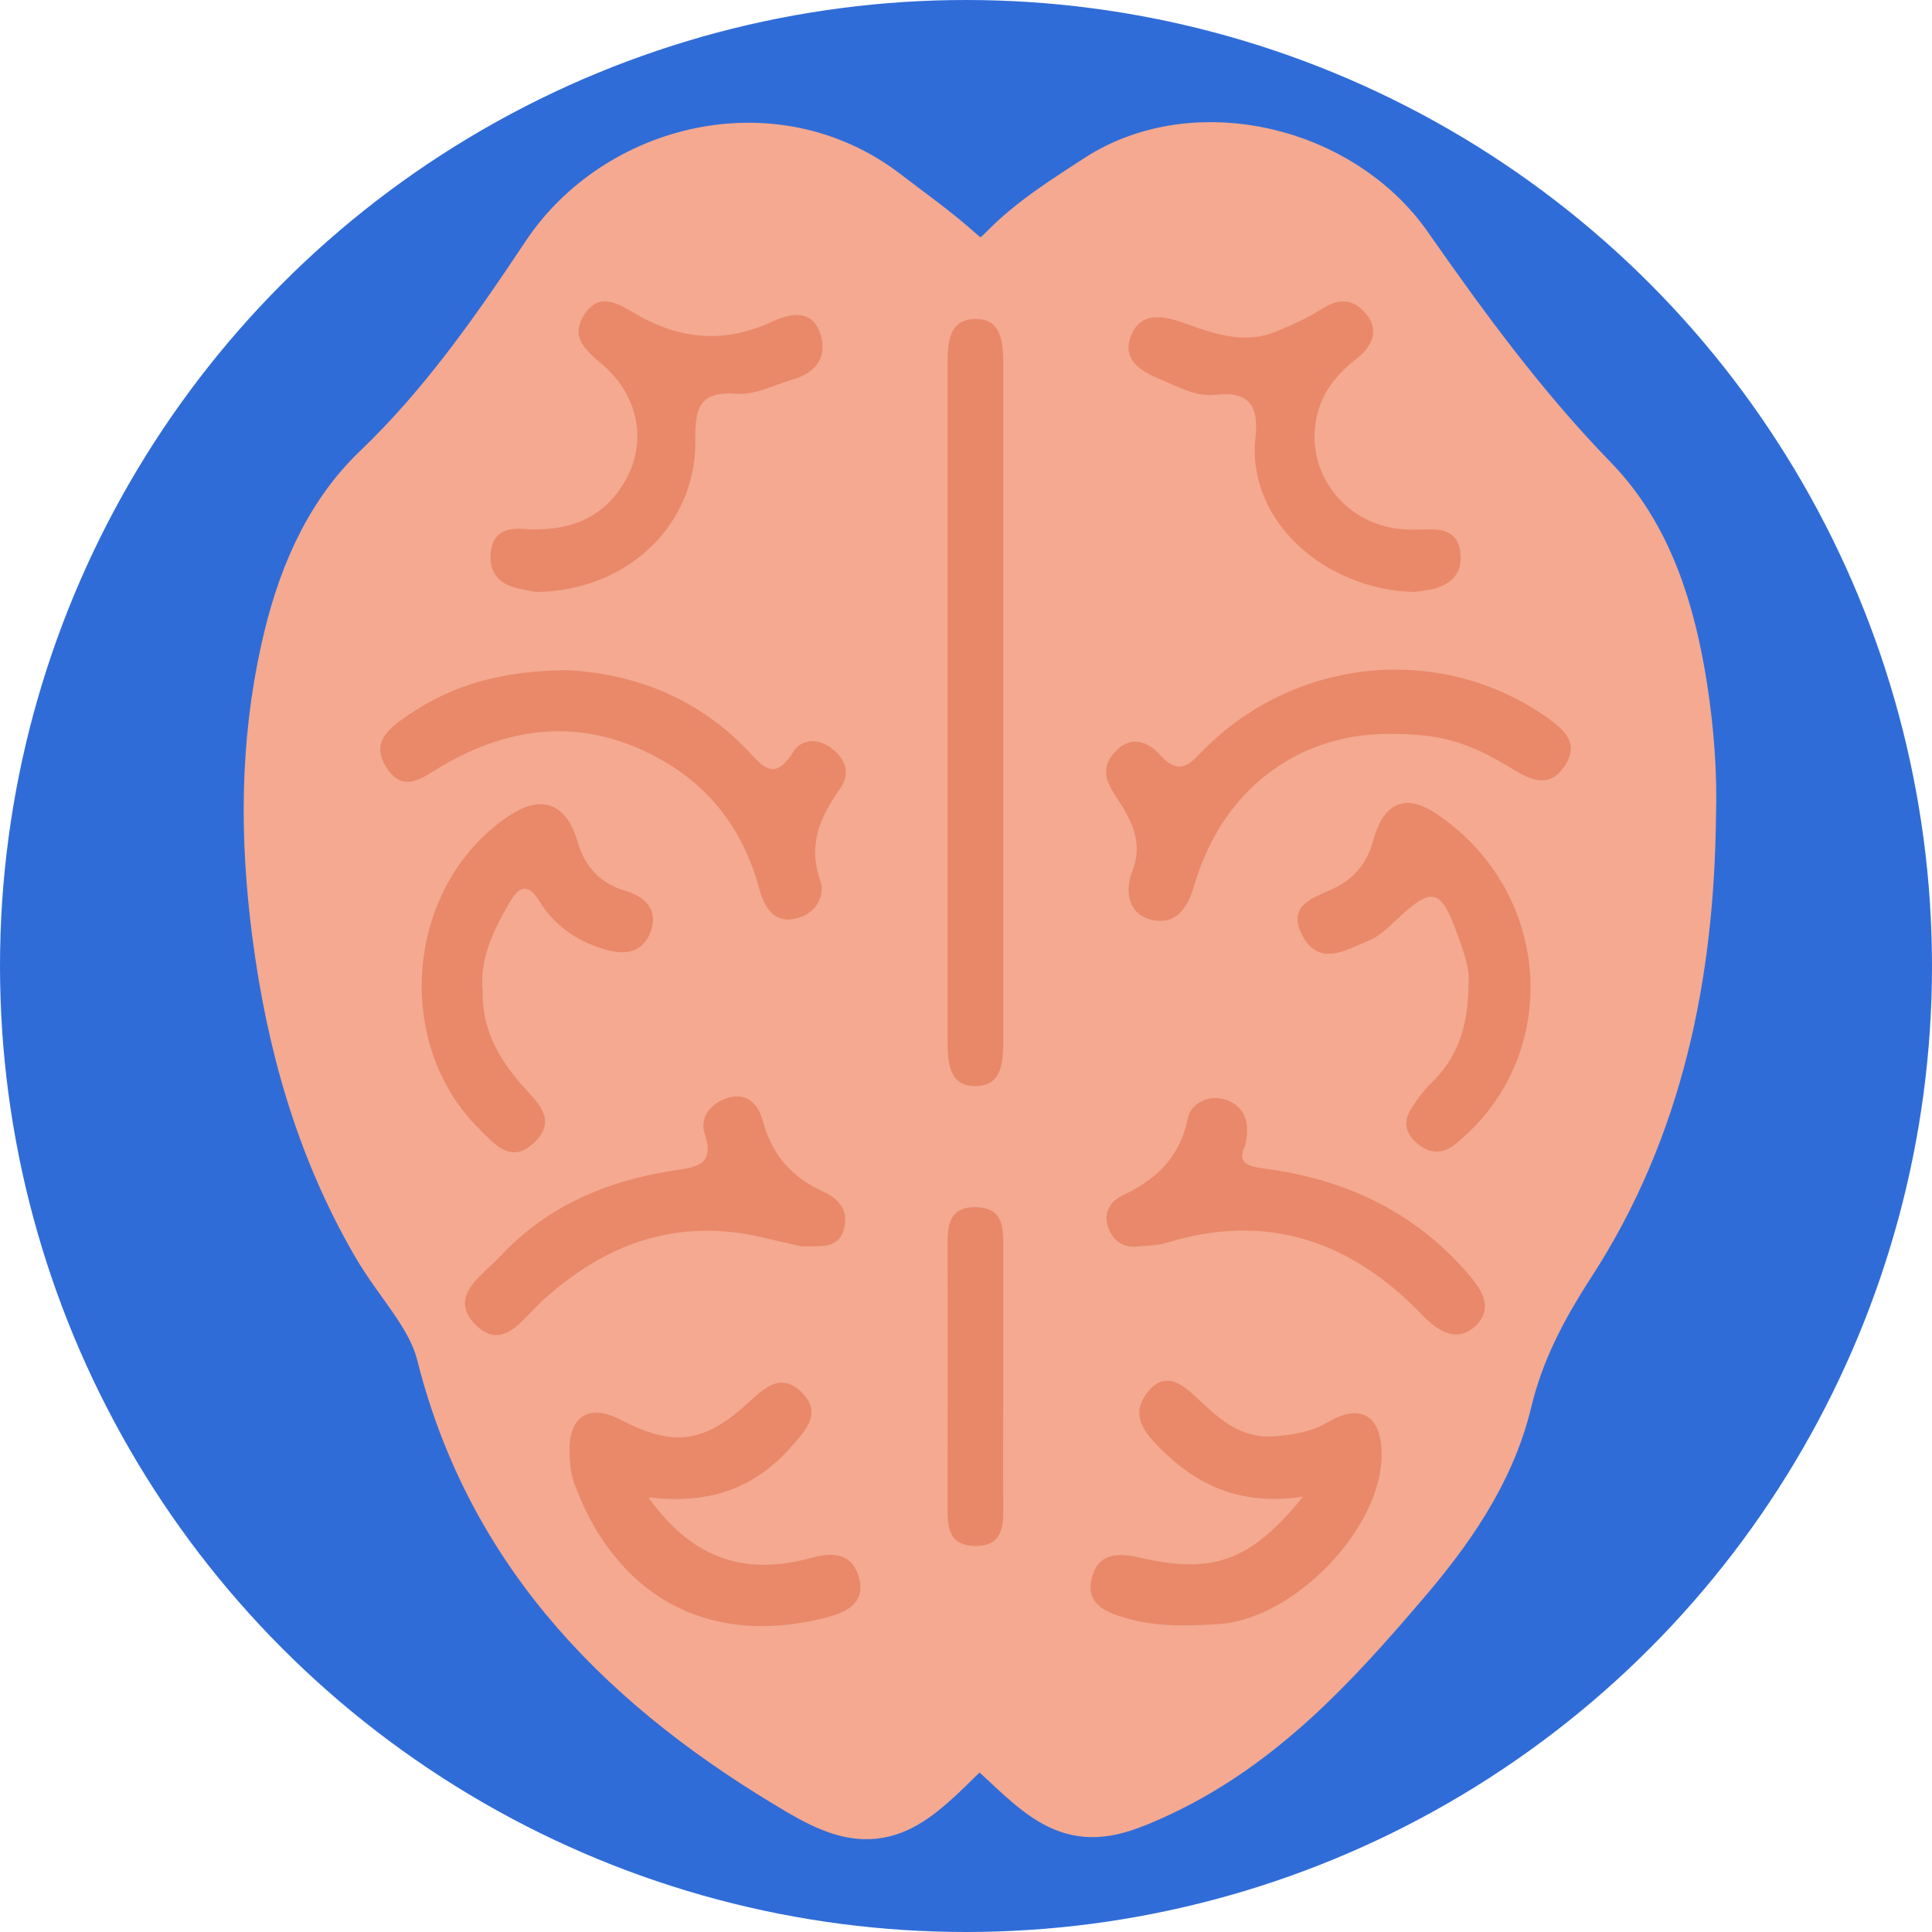 <?xml version="1.0" encoding="utf-8"?>
<!-- Generator: Adobe Illustrator 18.1.0, SVG Export Plug-In . SVG Version: 6.00 Build 0)  -->
<!DOCTYPE svg PUBLIC "-//W3C//DTD SVG 1.1//EN" "http://www.w3.org/Graphics/SVG/1.1/DTD/svg11.dtd">
<svg version="1.1" id="Layer_1" xmlns="http://www.w3.org/2000/svg" xmlns:xlink="http://www.w3.org/1999/xlink" x="0px" y="0px"
	 viewBox="0 0 576 576" enable-background="new 0 0 576 576" xml:space="preserve">
<circle fill="#306CD8" cx="288" cy="288" r="288"/>
<path fill="#F4A990" stroke="#F4A990" stroke-width="28" stroke-miterlimit="10" d="M497.6,243.2c-0.5,46.3-9.4,90.7-35,130.1
	c-8.8,13.6-15.9,27.1-19.7,43c-4.8,20-16.8,36.8-30.1,52.2c-20,23.4-40.8,46-69.5,59.6c-17.9,8.4-22.5,8.1-37.3-5.8
	c-14.2-13.3-14.2-13.3-28,0.3c-13.9,13.5-19.7,15.3-36.1,5.7c-49.9-29.3-89.2-67.7-103.9-126.1c-3.5-13.8-13.7-23.4-20.4-35.2
	c-16-27.8-24.4-57.9-28.5-89.5c-3.6-27.7-3.6-55.1,2.5-82.4c4.2-19,11.5-37.2,25.4-50.5c20.3-19.4,36.1-42,51.4-65
	c19.2-28.7,61.5-39.5,91.4-16.7c7.4,5.7,15.1,11.1,22,17.3c8.1,7.3,14.8,6.4,22.1-1.1C311.8,71,321.5,65,331,58.8
	c25.9-16.7,65.3-7.4,83.3,18.5c17.2,24.6,34.8,48.6,55.9,70.3c15.1,15.5,21.5,36.7,24.9,58.3C497,218.3,498,230.7,497.6,243.2z
	 M300.4,208.4c0-33.6,0-67.1,0-100.7c0-6.6-0.3-14.1-8.5-13.9c-8.1,0.2,8.8-6.2,12.8-1c54.9,69.6,120.1,185,73.9,249.3
	c0,6.6-94.6-19.6-86.3-19.8c8.1-0.2,8.1-7.8,8.1-14.3C300.4,274.8,300.4,241.6,300.4,208.4z M415.1,217.4c14.9,0,23.1,1.9,37.5,10.8
	c5.9,3.7,11,4.9,15-1.4c4.3-6.6-0.2-10.5-5.4-14.2c-31-21.9-73.8-18.2-101.5,9c-4.2,4.2-7.4,9.2-13.8,2c-3.2-3.7-8.5-6-13.3-0.7
	c-4.3,4.8-2.6,8.8,0.5,13.6c4.3,6.5,8,13.3,4.7,21.8c-2.4,6.1-1.2,12.8,5.6,14.4c6.8,1.7,10.6-2.7,12.7-10.1
	C365.3,234.4,387.6,217.4,415.1,217.4z M170.3,198.4c-18.3,0.2-33.4,4-47.1,13.5c-6,4.2-11.4,8.3-6.3,15.9c5,7.5,10.6,2.7,16-0.5
	c21.8-13,44.2-14.5,66.5-1.6c14.8,8.6,24,21.7,28.5,38.3c1.4,5.1,4.3,9.9,10.6,8.5c5.7-1.2,9.2-6.5,7.4-11.5
	c-3.7-10.7,0.1-18.9,5.9-27.2c3.2-4.7,1.7-9-2.6-12.2c-4.1-3-8.9-2.8-11.4,1.3c-5.9,9.5-9.7,3.3-14-1.1
	C208.6,206.2,189.8,199.3,170.3,198.4z M389.7,444.5c-15.7,19.3-26.7,23.3-49.1,18.1c-6.9-1.6-12.2-0.7-13.9,6.2
	c-1.7,7.2,3.3,9.8,9.8,11.7c9.3,2.8,18.6,2.4,27.9,1.9c22.5-1.4,48.3-28.3,48.6-50c0.2-11.9-6.1-16-16-10.2
	c-4.9,2.9-10,3.7-15.5,4.2c-10.8,0.9-17.2-5.6-24.2-12.1c-3.5-3.3-8.4-7.2-13.3-1.8c-4.6,5.1-4,9.8,1,15.3
	C356.6,440.4,370,447.5,389.7,444.5z M194.8,444.7c18.3,2.3,31.9-2.9,42.6-15.3c4.2-4.8,9.2-9.9,2.9-16c-6.3-6.2-11.3-1.1-15.9,3.2
	c-13,11.9-22.3,13.2-37.8,5c-9.2-4.8-15.2-1.4-15.2,8.9c0,3.4,0.3,7.1,1.5,10.3c11.6,31.5,38.1,49.2,75.1,39.7
	c6.6-1.7,11.5-4.6,9.6-11.8c-1.8-6.9-7.1-7.9-14-6C224.6,467.9,208.4,463.8,194.8,444.7z M422.9,175.2c0.9-0.2,3.6-0.4,6.2-1.2
	c4.9-1.6,7.9-4.7,7.3-10.4c-0.6-6.3-4.9-7.2-10-7.1c-2.3,0-4.7,0.1-7,0c-18.6-1.3-30.8-19.1-25-36.5c2-6,6.1-10.4,11.2-14.4
	c3.9-3,7.1-7.9,2.7-13.2c-3.9-4.7-8.2-4.7-13.4-1.4c-4.2,2.7-8.9,4.8-13.5,6.7c-9.8,4.1-19.1,0.3-28.2-2.9
	c-6.2-2.2-12.1-2.7-14.8,4.1c-2.9,7.2,2.7,10.5,8.4,12.9c5.4,2.3,10.8,5.4,16.7,4.7c10.3-1.1,12.9,3.6,11.9,12.8
	C372.7,154,396.2,174.6,422.9,175.2z M161.4,175.2c27.3-0.4,47.6-20.2,47.3-45.1c-0.1-9.3,1-14.7,12.3-13.8
	c5.4,0.4,11.2-2.7,16.8-4.3c7.3-2.2,10.5-7.5,7.8-14.3c-2.6-6.7-8.9-5.3-14-2.9c-14.2,6.6-27.7,5.4-40.9-2.5
	c-5.1-3-10.8-6.5-15.2,0.7c-4,6.6,0.8,10.5,5.5,14.5c11.5,9.9,13.8,24.5,5.9,36.4c-7,10.6-17.5,13.4-29.5,12.6
	c-4.6-0.3-8.6,0.8-9.4,6.4c-0.8,5.4,1.3,9.2,6.5,10.9C157.4,174.6,160.5,175,161.4,175.2z M145.5,293.5c-0.9-9.1,3.2-17.9,8.3-26.4
	c2.4-4,5.1-5.6,8.5-0.1c4.4,7.2,10.7,11.8,19.1,14.4c6.9,2.1,12.1,1,14.3-5.5c2.1-6.2-1.7-10.1-7.9-11.9c-7.3-2.1-11.8-7-13.9-14.4
	c-3.4-11.7-10.8-14.3-20.7-7.6c-30.4,20.6-34.7,67.3-8.5,93.1c4.8,4.8,9.7,10.6,16.6,3.6c6.3-6.4,0.7-11.5-3.3-16
	C150.6,314.6,145.2,306,145.5,293.5z M438.9,291.8c0,12.2-3,21.9-11.2,29.7c-2.2,2.1-4,4.8-5.7,7.3c-2.5,3.8-2.1,7.3,1.4,10.4
	c3.8,3.3,7.7,3.6,11.6,0.4c32.5-26.3,29-75.8-6.3-98.8c-8.9-5.8-15.1-2.6-18,8c-1.8,6.4-5.1,11-11.1,14.2c-5.8,3-15.3,4.8-10,14.6
	c5,9.2,12.8,4.1,19.5,1.4c2.8-1.1,5.3-3.3,7.5-5.4c12-11.4,14.2-10.8,19.9,5.7C437.9,283.8,439.4,288.2,438.9,291.8z M240.5,370
	c5.8-0.1,10.6,0.7,12.3-4.7c1.8-5.5-1.3-9.4-5.8-11.4c-9.6-4.2-15.6-11.1-18.3-21.2c-1.3-4.8-4.6-8.6-10.4-6.8
	c-5.1,1.5-8.5,5.7-6.9,10.6c3,9.1-2,9.9-8.8,10.9c-20.1,3-38.1,10.6-52.2,25.7c-5.3,5.7-15.4,11.8-7.4,20c8.2,8.4,14.2-1.6,20-6.9
	c19-17.4,40.7-25.1,66.4-18.8C233.6,368.5,237.8,369.4,240.5,370z M372.4,340c1.6-6.6,0-11.5-5.4-13.6c-5-1.9-10.7,0.8-11.5,5.2
	c-2.3,11.7-9.2,18.3-19.3,23.1c-3.5,1.7-6.2,4.9-4.5,9.6c1.5,4.3,4.5,6.2,9,5.7c2.7-0.3,5.5-0.2,8.1-1c30-9.3,55.1-0.8,76.3,21.3
	c4.8,5,10.6,8.7,16.1,3.3c5.6-5.5,1.5-11-3-16.2c-16-18.2-36.4-27.5-59.9-30.6C372.7,346,370,344.9,372.4,340z M300.4,409.8
	c0-13.7,0-27.3,0-41c0-5.5-0.6-10.3-7.8-10.6c-7.7-0.3-8.8,4.5-8.8,10.7c0.1,26.5,0.1,53.1,0,79.6c0,5.5,0.7,10.3,7.8,10.6
	c7.7,0.3,8.9-4.5,8.8-10.7C300.3,435.5,300.4,422.7,300.4,409.8z"/>
<path fill="#E98869" d="M299.1,209.8c0,33.2,0,66.5,0,99.7c0,6.5,0,14.1-8.1,14.3c-8.2,0.2-8.5-7.3-8.5-13.9c0-66.8,0-133.7,0-200.5
	c0-6.5,0-14.1,8.1-14.3c8.2-0.2,8.5,7.3,8.5,13.9C299.1,142.6,299.1,176.2,299.1,209.8z"/>
<path fill="#E9896A" d="M414,218.8c-27.5,0-49.8,17-58,45.3c-2.1,7.4-6,11.8-12.8,10.1c-6.8-1.7-8-8.4-5.6-14.5
	c3.4-8.6-0.4-15.4-4.7-21.9c-3.1-4.7-4.9-8.8-0.5-13.6c4.8-5.3,10-2.9,13.3,0.7c6.4,7.2,9.5,2.2,13.8-2c27.8-27.3,70.6-30.9,101.7-9
	c5.2,3.7,9.7,7.6,5.4,14.3c-4.1,6.3-9.1,5.1-15.1,1.4C437.1,220.7,428.9,218.8,414,218.8z"/>
<path fill="#E9896A" d="M168.8,199.8c19.5,0.9,38.4,7.8,53.6,23.4c4.3,4.4,8.1,10.6,14,1.1c2.5-4.1,7.3-4.3,11.4-1.3
	c4.3,3.2,5.9,7.6,2.6,12.2c-5.8,8.3-9.6,16.5-5.9,27.2c1.8,5.1-1.7,10.3-7.4,11.5c-6.3,1.4-9.2-3.4-10.6-8.5
	c-4.4-16.6-13.7-29.8-28.5-38.4c-22.3-13-44.7-11.4-66.6,1.6c-5.4,3.2-11,8-16,0.5c-5.1-7.6,0.3-11.8,6.3-15.9
	C135.4,203.8,150.5,200,168.8,199.8z"/>
<path fill="#E9896A" d="M388.5,446.2c-19.7,3-33.2-4.1-44.7-16.6c-5-5.5-5.6-10.2-1-15.3c4.9-5.4,9.7-1.5,13.3,1.8
	c7,6.5,13.4,13,24.2,12.1c5.6-0.5,10.6-1.3,15.6-4.2c10-5.9,16.2-1.8,16,10.2c-0.3,21.7-26.1,48.6-48.7,50
	c-9.3,0.6-18.6,0.9-27.9-1.9c-6.5-1.9-11.6-4.5-9.8-11.8c1.7-6.9,6.9-7.8,13.9-6.2C361.7,469.5,372.8,465.5,388.5,446.2z"/>
<path fill="#E9896A" d="M193.3,446.4c13.6,19.2,29.8,23.3,48.8,18c6.9-1.9,12.2-0.9,14,6c1.9,7.2-3.1,10.1-9.6,11.8
	c-37.1,9.6-63.6-8.2-75.2-39.7c-1.2-3.2-1.5-6.9-1.5-10.3c0-10.2,6.1-13.7,15.3-8.9c15.6,8.2,24.9,6.9,37.9-5
	c4.7-4.3,9.7-9.4,16-3.2c6.2,6.2,1.3,11.2-2.9,16C225.3,443.5,211.7,448.7,193.3,446.4z"/>
<path fill="#EA896A" d="M421.8,176.5c-26.7-0.6-50.2-21.2-47.5-46c1-9.2-1.6-14-11.9-12.8c-5.9,0.7-11.3-2.5-16.7-4.7
	c-5.7-2.4-11.3-5.8-8.5-12.9c2.7-6.8,8.7-6.2,14.9-4.1c9.1,3.2,18.4,6.9,28.2,2.9c4.7-1.9,9.4-4,13.6-6.7c5.1-3.3,9.5-3.3,13.4,1.4
	c4.4,5.3,1.1,10.2-2.7,13.2c-5.1,4-9.2,8.5-11.2,14.5c-5.9,17.4,6.4,35.2,25,36.5c2.3,0.2,4.7,0.1,7,0c5.1-0.1,9.4,0.8,10,7.2
	c0.6,5.7-2.4,8.8-7.3,10.4C425.4,176.1,422.7,176.3,421.8,176.5z"/>
<path fill="#E9896A" d="M159.9,176.5c-0.9-0.2-4-0.6-7-1.5c-5.2-1.7-7.3-5.5-6.5-10.9c0.8-5.6,4.8-6.7,9.5-6.4
	c12,0.8,22.5-2,29.5-12.7c7.8-11.9,5.6-26.6-5.9-36.4c-4.7-4-9.5-7.9-5.5-14.5c4.4-7.2,10.1-3.7,15.2-0.7c13.3,7.9,26.8,9.1,41,2.5
	c5.2-2.4,11.4-3.8,14.1,2.9c2.7,6.8-0.5,12.2-7.8,14.3c-5.6,1.6-11.3,4.7-16.8,4.3c-11.4-0.9-12.5,4.5-12.4,13.9
	C207.6,156.3,187.3,176.1,159.9,176.5z"/>
<path fill="#E9896A" d="M143.9,295c-0.3,12.5,5.2,21.2,12.4,29.3c4.1,4.5,9.7,9.6,3.3,16c-6.9,7-11.8,1.2-16.6-3.6
	c-26.2-25.8-22-72.7,8.5-93.3c9.9-6.7,17.3-4.1,20.7,7.6c2.2,7.4,6.7,12.3,14,14.5c6.2,1.8,10,5.7,7.9,11.9
	c-2.2,6.5-7.4,7.7-14.3,5.5c-8.4-2.6-14.8-7.3-19.1-14.4c-3.4-5.5-6.1-3.9-8.5,0.1C147.2,277,143,285.9,143.9,295z"/>
<path fill="#E9896A" d="M437.8,293.3c0.5-3.6-0.9-8-2.5-12.5c-5.7-16.5-7.9-17.1-19.9-5.7c-2.2,2.1-4.7,4.3-7.5,5.4
	c-6.6,2.7-14.5,7.8-19.5-1.4c-5.3-9.8,4.2-11.6,10-14.6c6-3.1,9.4-7.8,11.1-14.2c2.9-10.6,9.2-13.8,18.1-8.1
	c35.3,23,38.8,72.6,6.3,98.9c-3.9,3.2-7.9,2.9-11.6-0.4c-3.5-3.1-4-6.6-1.4-10.4c1.7-2.6,3.5-5.2,5.7-7.3
	C434.8,315.2,437.8,305.5,437.8,293.3z"/>
<path fill="#E9896A" d="M239.1,371.6c-2.7-0.6-6.9-1.5-11-2.5c-25.7-6.3-47.5,1.4-66.5,18.8c-5.8,5.3-11.8,15.3-20,6.9
	c-8-8.3,2-14.4,7.4-20.1c14.1-15.2,32.2-22.8,52.3-25.8c6.8-1,11.8-1.8,8.8-10.9c-1.6-4.9,1.8-9.1,6.9-10.7c5.8-1.7,9.1,2,10.4,6.8
	c2.7,10.2,8.7,17,18.3,21.3c4.5,2,7.6,5.9,5.8,11.4C249.7,372.3,244.9,371.5,239.1,371.6z"/>
<path fill="#E9886A" d="M371.2,341.6c-2.4,4.9,0.3,6.1,5.8,6.8c23.5,3.1,44,12.4,60,30.6c4.5,5.1,8.6,10.7,3,16.2
	c-5.6,5.4-11.3,1.7-16.1-3.3c-21.3-22.1-46.4-30.6-76.4-21.3c-2.6,0.8-5.4,0.7-8.1,1c-4.5,0.5-7.5-1.5-9-5.7c-1.6-4.7,1-8,4.5-9.6
	c10.1-4.8,17-11.5,19.3-23.1c0.9-4.4,6.6-7.1,11.6-5.2C371.2,330,372.8,334.9,371.2,341.6z"/>
<path fill="#E98869" d="M299.1,411.5c0,12.9-0.1,25.8,0,38.7c0.1,6.2-1.1,11-8.8,10.7c-7.1-0.3-7.8-5.1-7.8-10.6
	c0-26.6,0.1-53.1,0-79.7c0-6.2,1.1-11,8.8-10.7c7.1,0.3,7.8,5.1,7.8,10.6C299.1,384.1,299.1,397.8,299.1,411.5z"/>
</svg>
